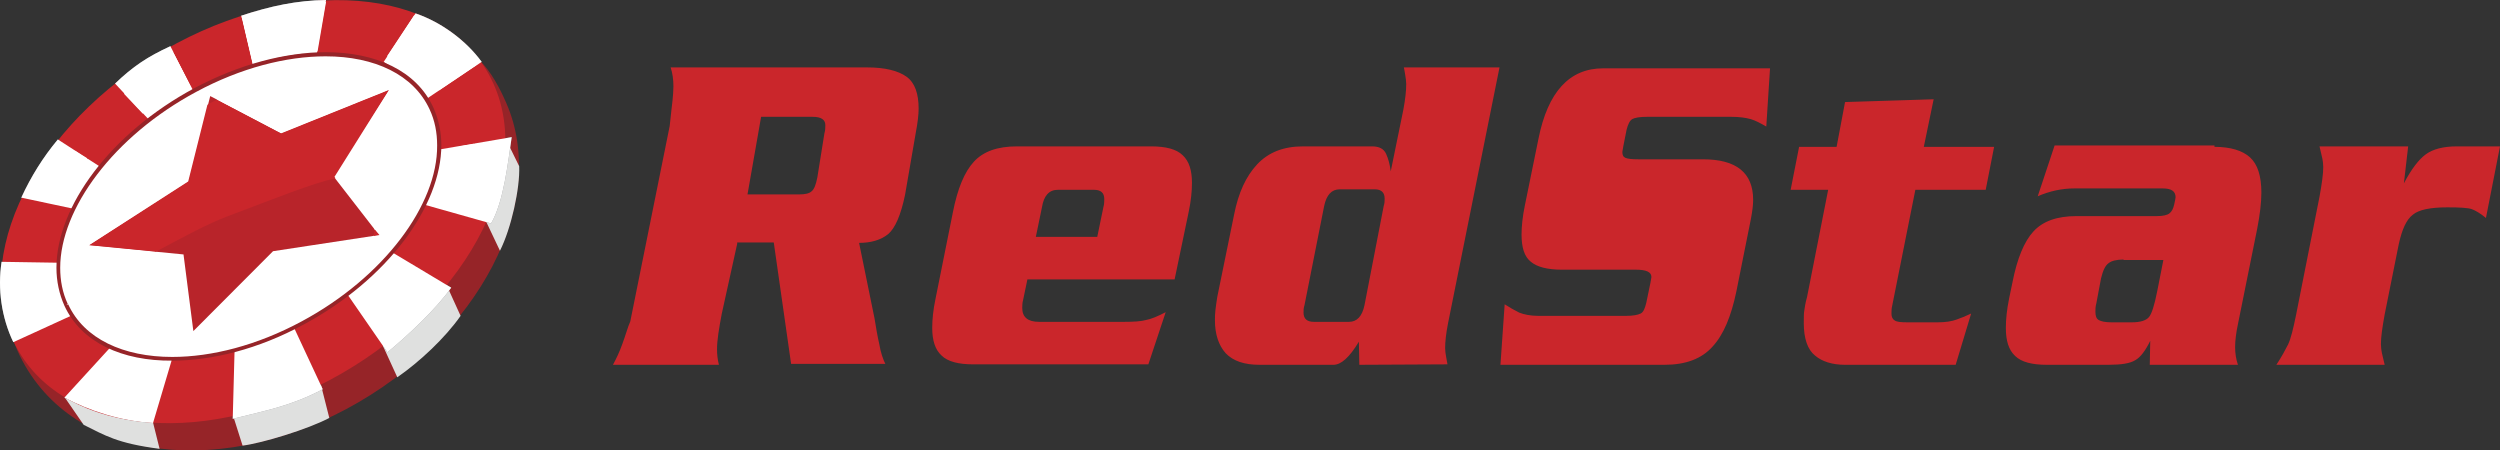 <svg width="111" height="20" viewBox="0 0 111 20" fill="none" xmlns="http://www.w3.org/2000/svg">
<rect x="0" y="0" width="111" height="20" fill="#333333" stroke="none"/>
<path fill-rule="evenodd" clip-rule="evenodd" d="M0.675 15.336C2.756 20.421 9.459 21.323 15.371 18.165C21.282 15.008 24.405 8.939 22.469 4.552C22.219 3.978 21.803 3.157 21.262 2.645C18.514 -0.082 13.102 -0.267 8.148 2.378C2.236 5.515 -1.136 10.887 0.675 15.336Z" fill="#962428"/>
<path fill-rule="evenodd" clip-rule="evenodd" d="M21.595 9.862L22.198 11.133C22.698 10.149 23.094 8.345 23.052 7.381L22.448 6.151C22.427 6.356 22.24 7.668 22.178 7.873C22.032 8.468 21.803 9.329 21.595 9.862ZM16.974 15.295L17.64 16.751C18.618 16.074 19.763 15.008 20.45 14.024L19.825 12.65C19.347 13.347 17.681 14.803 16.974 15.295ZM10.77 19.785L10.354 18.473C11.915 18.083 12.81 17.714 14.247 17.079L14.621 18.555C13.706 19.047 11.624 19.683 10.77 19.785ZM3.714 18.862L2.881 17.653C4.047 18.145 5.4 18.637 6.795 18.76L7.086 19.928C5.192 19.683 4.671 19.334 3.714 18.862Z" fill="#DFE0DF"/>
<path fill-rule="evenodd" clip-rule="evenodd" d="M4.442 7.401L2.569 6.192C1.903 6.991 1.382 7.832 0.945 8.775L3.256 9.267C3.568 8.591 4.005 8.037 4.442 7.401ZM8.564 3.998L7.565 2.05C6.545 2.522 5.899 2.952 5.108 3.711L6.607 5.31C7.169 4.798 7.877 4.408 8.564 3.998ZM14.059 2.44L14.476 0C13.164 0.021 12.019 0.267 10.708 0.697L11.228 2.911C12.165 2.604 13.143 2.46 14.059 2.44ZM18.972 4.367L21.387 2.747C20.7 1.804 19.596 0.984 18.451 0.595L17.036 2.747C17.765 3.219 18.472 3.69 18.972 4.367ZM18.826 9.083L21.803 9.923C22.365 8.96 22.552 7.217 22.719 6.089L19.471 6.643C19.451 6.848 19.513 6.93 19.451 7.135C19.326 7.729 19.118 8.57 18.826 9.083Z" fill="#7F8082"/>
<path fill-rule="evenodd" clip-rule="evenodd" d="M15.433 13.081L17.203 15.643C18.139 14.864 19.347 13.737 20.034 12.773L17.432 11.215C16.932 11.892 16.078 12.486 15.433 13.081ZM10.416 15.521L10.333 18.596C11.895 18.206 12.915 18.022 14.33 17.284L13.039 14.516C12.311 14.905 11.77 15.131 10.916 15.398C10.646 15.459 10.687 15.438 10.416 15.521ZM4.942 15.377L2.86 17.653C3.943 18.227 5.337 18.698 6.795 18.78L7.648 15.91C6.649 15.828 5.775 15.726 4.942 15.377ZM2.652 11.666L0.071 11.625C-0.116 12.835 0.071 14.106 0.591 15.193L3.235 13.983C2.902 13.265 2.631 12.486 2.652 11.666Z" fill="#7F8082"/>
<path fill-rule="evenodd" clip-rule="evenodd" d="M0.57 15.09C2.444 19.211 8.751 20.011 14.642 16.874C20.533 13.737 23.78 7.832 21.907 3.711C20.034 -0.431 13.726 -1.21 7.835 1.927C1.944 5.064 -1.303 10.969 0.57 15.09Z" fill="#CA262B"/>
<path fill-rule="evenodd" clip-rule="evenodd" d="M4.442 7.401L2.569 6.192C1.903 6.991 1.382 7.832 0.945 8.775L3.256 9.267C3.568 8.591 4.005 8.037 4.442 7.401ZM8.564 3.998L7.565 2.05C6.545 2.522 5.899 2.952 5.108 3.711L6.607 5.31C7.169 4.798 7.877 4.408 8.564 3.998ZM14.059 2.44L14.476 0C13.164 0.021 12.019 0.267 10.708 0.697L11.228 2.911C12.165 2.604 13.143 2.46 14.059 2.44ZM18.972 4.367L21.387 2.747C20.7 1.804 19.596 0.984 18.451 0.595L17.036 2.747C17.765 3.219 18.472 3.69 18.972 4.367ZM18.826 9.083L21.803 9.923C22.365 8.96 22.552 7.217 22.719 6.089L19.471 6.643C19.451 6.848 19.513 6.93 19.451 7.135C19.326 7.729 19.118 8.57 18.826 9.083Z" fill="white"/>
<path fill-rule="evenodd" clip-rule="evenodd" d="M15.433 13.081L17.203 15.643C18.139 14.864 19.347 13.737 20.034 12.773L17.432 11.215C16.932 11.892 16.078 12.486 15.433 13.081ZM10.416 15.521L10.333 18.596C11.895 18.206 12.915 18.022 14.33 17.284L13.039 14.516C12.311 14.905 11.77 15.131 10.916 15.398C10.646 15.459 10.687 15.438 10.416 15.521ZM4.942 15.377L2.86 17.653C3.943 18.227 5.337 18.698 6.795 18.78L7.648 15.91C6.649 15.828 5.775 15.726 4.942 15.377ZM2.652 11.666L0.071 11.625C-0.116 12.835 0.071 14.106 0.591 15.193L3.235 13.983C2.902 13.265 2.631 12.486 2.652 11.666Z" fill="white"/>
<path fill-rule="evenodd" clip-rule="evenodd" d="M2.944 13.552C4.255 16.402 8.959 16.771 13.435 14.352C17.91 11.953 20.471 7.688 19.159 4.818C17.848 1.968 13.143 1.599 8.668 3.998C4.192 6.417 1.632 10.682 2.944 13.552Z" fill="white"/>
<path d="M2.86 13.573C2.631 13.06 2.506 12.486 2.506 11.892C2.506 9.165 4.921 5.905 8.626 3.916C10.625 2.85 12.685 2.317 14.455 2.317C16.682 2.317 18.493 3.137 19.243 4.777C19.471 5.29 19.596 5.864 19.596 6.438C19.596 9.165 17.182 12.425 13.476 14.413C11.478 15.5 9.417 16.013 7.648 16.013C5.441 16.033 3.61 15.213 2.86 13.573ZM7.648 15.848C9.397 15.848 11.416 15.336 13.393 14.27C17.057 12.302 19.43 9.083 19.409 6.458C19.409 5.884 19.305 5.351 19.076 4.859C18.368 3.321 16.641 2.501 14.455 2.501C12.706 2.501 10.687 3.014 8.71 4.08C5.046 6.048 2.673 9.267 2.673 11.892C2.673 12.466 2.777 12.999 3.006 13.491L2.944 13.552L3.027 13.511C3.735 15.049 5.483 15.848 7.648 15.848Z" fill="#962428"/>
<path d="M5.525 4.162C4.63 5.044 3.922 5.946 3.381 6.725L3.88 7.053C4.546 6.438 5.4 5.72 6.357 5.064L5.525 4.162ZM21.199 2.87L19.492 4.019C19.971 4.634 20.304 5.433 20.45 6.479L21.054 6.376C21.699 4.982 21.678 3.814 21.199 2.87ZM10.729 0.8C9.605 1.21 8.606 1.743 7.71 2.337L8.46 3.773C9.292 3.342 10.188 2.993 11.124 2.768C11.145 2.768 11.166 2.768 11.187 2.747L10.729 0.8ZM14.809 0.082H14.476L14.08 2.276C14.392 2.255 14.705 2.235 15.017 2.235C15.766 2.235 16.495 2.317 17.161 2.501L18.368 0.677C17.328 0.287 16.078 0.082 14.809 0.082Z" fill="#CA262B"/>
<path d="M3.36 6.704C2.486 7.955 2.069 8.898 2.069 8.898C2.069 8.898 2.735 8.078 3.88 7.032L3.36 6.704ZM7.71 2.358C6.878 2.911 6.149 3.547 5.504 4.162L6.337 5.044C6.982 4.593 7.69 4.162 8.439 3.793L7.71 2.358ZM14.476 0.082C13.476 0.103 12.477 0.267 11.541 0.533C11.27 0.615 10.999 0.697 10.75 0.8L11.208 2.768C12.123 2.542 13.123 2.358 14.101 2.276L14.476 0.082ZM18.389 0.677L17.182 2.501C18.098 2.768 18.91 3.239 19.492 4.019L21.199 2.87C20.7 1.866 19.659 1.128 18.389 0.677ZM21.054 6.376L20.45 6.479C20.491 6.745 20.512 7.032 20.533 7.319C20.741 7.012 20.908 6.684 21.054 6.376Z" fill="white"/>
<path fill-rule="evenodd" clip-rule="evenodd" d="M17.265 3.998L12.498 5.925L9.334 4.265L8.377 8.058L3.963 10.887L8.148 11.297L8.585 14.7L12.123 11.153L16.828 10.436L14.809 7.832L17.265 3.998Z" fill="#B8242A"/>
<path d="M9.23 4.654C7.565 5.577 6.045 6.745 5.296 7.955C3.235 11.256 3.172 12.302 4.047 12.302C4.671 12.302 5.754 11.789 6.899 11.174L3.964 10.887L8.377 8.058L9.23 4.654ZM14.788 2.87C13.435 2.87 11.457 3.485 9.626 4.429L12.477 5.925L17.265 3.998L14.809 7.832L14.85 7.894C15.183 7.811 15.454 7.771 15.704 7.771C16.64 7.771 16.911 8.427 16.62 10.169L16.807 10.415L16.578 10.477C16.536 10.702 16.495 10.948 16.432 11.215C16.432 11.256 16.432 11.277 16.453 11.277C16.578 11.277 17.369 10.231 17.973 8.837C19.451 5.433 17.431 3.403 15.558 2.932C15.329 2.891 15.079 2.87 14.788 2.87Z" fill="white"/>
<path d="M16.64 10.19C16.62 10.292 16.599 10.374 16.599 10.477L16.849 10.436L16.64 10.19ZM17.265 3.998L12.477 5.925L9.625 4.429C9.48 4.49 9.355 4.572 9.209 4.654L8.356 8.058L3.963 10.887L6.919 11.174C8.043 10.579 9.23 9.923 10.125 9.595C12.248 8.796 13.809 8.16 14.892 7.914L14.85 7.853L17.265 3.998Z" fill="#CA262B"/>
<path d="M32.731 10.825L32.044 13.942C31.92 14.598 31.836 15.111 31.836 15.5C31.836 15.726 31.857 15.951 31.92 16.197H27.215C27.361 15.931 27.507 15.623 27.631 15.274C27.756 14.947 27.881 14.495 27.985 14.27L29.734 5.597C29.796 4.962 29.838 4.695 29.859 4.47C29.88 4.244 29.9 4.039 29.9 3.834C29.9 3.526 29.859 3.239 29.776 2.993H38.498C39.288 2.993 39.871 3.137 40.246 3.403C40.621 3.67 40.787 4.162 40.787 4.818C40.787 5.085 40.746 5.454 40.662 5.884L40.184 8.652C39.996 9.554 39.746 10.128 39.434 10.395C39.101 10.661 38.664 10.784 38.144 10.784L38.831 14.147C38.893 14.536 38.955 14.905 39.039 15.274C39.101 15.644 39.205 15.951 39.309 16.156H35.125L34.355 10.764H32.731V10.825ZM33.189 8.632H35.479C35.75 8.632 35.937 8.591 36.041 8.488C36.145 8.406 36.228 8.201 36.291 7.873L36.603 5.925C36.645 5.782 36.645 5.659 36.645 5.556C36.645 5.31 36.458 5.187 36.083 5.187H33.793L33.189 8.632ZM45.617 12.404L45.429 13.306C45.388 13.45 45.388 13.573 45.388 13.675C45.388 14.085 45.637 14.29 46.137 14.29H49.905C50.342 14.29 50.654 14.27 50.883 14.208C51.112 14.167 51.404 14.044 51.757 13.86L50.987 16.177H43.202C42.557 16.177 42.078 16.054 41.807 15.787C41.516 15.521 41.391 15.111 41.391 14.557C41.391 14.188 41.433 13.757 41.537 13.265L42.307 9.431C42.515 8.365 42.827 7.627 43.244 7.176C43.66 6.725 44.284 6.499 45.159 6.499H51.112C51.757 6.499 52.236 6.622 52.507 6.889C52.798 7.155 52.923 7.566 52.923 8.119C52.923 8.488 52.881 8.919 52.777 9.411L52.153 12.404H45.617ZM48.718 10.518L48.989 9.206C49.03 9.062 49.03 8.939 49.03 8.837C49.03 8.57 48.885 8.427 48.572 8.427H46.97C46.574 8.427 46.345 8.693 46.262 9.206L45.991 10.518H48.718ZM60.354 16.197L60.334 15.172C59.917 15.869 59.543 16.197 59.209 16.197H55.921C55.255 16.197 54.755 16.033 54.422 15.685C54.11 15.336 53.943 14.844 53.943 14.229C53.943 14.085 53.943 13.942 53.964 13.778C53.985 13.614 54.005 13.429 54.047 13.183L54.797 9.513C54.984 8.57 55.317 7.832 55.816 7.299C56.316 6.766 56.982 6.499 57.856 6.499H60.916C61.229 6.499 61.437 6.602 61.541 6.827C61.645 7.053 61.708 7.299 61.749 7.607L62.311 4.859C62.394 4.408 62.436 4.039 62.436 3.732C62.436 3.608 62.415 3.465 62.394 3.342C62.374 3.198 62.353 3.096 62.332 2.993H66.578L64.289 14.372C64.205 14.803 64.164 15.172 64.164 15.459C64.164 15.582 64.185 15.705 64.205 15.828C64.226 15.951 64.247 16.074 64.268 16.177L60.354 16.197ZM61.437 9.144C61.478 9.021 61.478 8.919 61.478 8.816C61.478 8.55 61.333 8.406 61.041 8.406H59.48C59.126 8.406 58.897 8.652 58.793 9.144L57.919 13.552C57.877 13.675 57.877 13.778 57.877 13.88C57.877 14.147 58.023 14.29 58.335 14.29H59.897C60.25 14.29 60.479 14.044 60.583 13.552L61.437 9.144ZM78.423 5.618C78.173 5.474 77.944 5.351 77.736 5.29C77.507 5.228 77.236 5.187 76.882 5.187H73.115C72.802 5.187 72.573 5.228 72.469 5.29C72.365 5.351 72.282 5.515 72.22 5.761L72.074 6.499C72.053 6.643 72.032 6.725 72.032 6.745C72.032 6.889 72.074 6.971 72.178 7.012C72.282 7.053 72.449 7.073 72.74 7.073H75.613C77.091 7.073 77.84 7.668 77.84 8.878C77.84 9.124 77.798 9.411 77.736 9.739L77.091 12.958C76.862 14.044 76.528 14.864 76.029 15.398C75.55 15.931 74.842 16.197 73.906 16.197H66.62L66.807 13.511C67.036 13.655 67.245 13.778 67.453 13.88C67.661 13.962 67.952 14.024 68.285 14.024H72.199C72.511 14.024 72.719 13.983 72.844 13.921C72.969 13.86 73.031 13.696 73.094 13.45L73.281 12.548C73.302 12.404 73.323 12.322 73.323 12.302C73.323 12.076 73.094 11.974 72.636 11.974H69.347C68.702 11.974 68.244 11.851 67.973 11.625C67.682 11.399 67.557 10.989 67.557 10.415C67.557 10.067 67.598 9.636 67.703 9.124L68.306 6.171C68.722 4.08 69.68 3.034 71.179 3.034H78.589L78.423 5.618ZM81.92 4.531L85.854 4.408L85.417 6.52H88.539L88.165 8.427H85.042L84.022 13.532C83.981 13.696 83.981 13.819 83.981 13.921C83.981 14.065 84.022 14.167 84.126 14.229C84.21 14.29 84.397 14.311 84.668 14.311H86.041C86.375 14.311 86.645 14.27 86.874 14.188C87.103 14.106 87.311 14.024 87.519 13.921L86.832 16.197H81.92C81.358 16.197 80.9 16.054 80.588 15.787C80.255 15.521 80.088 15.028 80.088 14.352C80.088 14.106 80.088 13.921 80.109 13.798C80.13 13.675 80.15 13.47 80.234 13.183L81.171 8.427H79.505L79.88 6.52H81.545L81.92 4.531ZM98.323 6.52C99.031 6.52 99.572 6.684 99.905 6.991C100.238 7.299 100.405 7.812 100.405 8.55C100.405 8.98 100.342 9.534 100.217 10.169L99.364 14.393C99.281 14.782 99.239 15.131 99.239 15.418C99.239 15.685 99.281 15.951 99.364 16.197H95.45L95.471 15.131C95.263 15.562 95.034 15.869 94.805 15.992C94.576 16.136 94.181 16.197 93.619 16.197H90.871C90.225 16.197 89.747 16.074 89.476 15.808C89.185 15.541 89.06 15.131 89.06 14.557C89.06 14.188 89.102 13.757 89.206 13.245L89.351 12.548C89.559 11.482 89.872 10.723 90.288 10.272C90.704 9.821 91.329 9.595 92.203 9.595H95.763C96.033 9.595 96.221 9.554 96.325 9.472C96.429 9.39 96.491 9.267 96.533 9.083C96.575 8.898 96.595 8.796 96.595 8.755C96.595 8.488 96.408 8.365 96.012 8.365H92.12C91.537 8.365 90.996 8.488 90.475 8.714L91.225 6.458H98.323V6.52ZM94.285 11.523C93.972 11.523 93.743 11.584 93.619 11.687C93.473 11.789 93.369 12.015 93.285 12.363L93.077 13.47C93.036 13.614 93.036 13.737 93.036 13.839C93.036 14.024 93.077 14.147 93.181 14.208C93.285 14.27 93.473 14.311 93.743 14.311H94.659C95.034 14.311 95.284 14.229 95.409 14.085C95.534 13.942 95.659 13.552 95.783 12.917L96.054 11.543H94.285V11.523ZM106.92 6.52L106.733 8.14C107.066 7.504 107.399 7.073 107.711 6.848C108.023 6.622 108.481 6.499 109.085 6.499H111L110.376 9.677C110.126 9.472 109.918 9.349 109.751 9.288C109.585 9.226 109.21 9.206 108.669 9.206C107.919 9.206 107.399 9.308 107.128 9.534C106.837 9.759 106.649 10.19 106.504 10.846L105.879 13.962C105.775 14.536 105.713 14.967 105.713 15.274C105.713 15.418 105.734 15.562 105.754 15.664C105.775 15.767 105.817 15.951 105.879 16.197H101.071C101.3 15.849 101.466 15.541 101.591 15.295C101.716 15.028 101.82 14.598 101.945 13.983L102.986 8.734C103.09 8.16 103.152 7.73 103.152 7.422C103.152 7.278 103.132 7.135 103.111 7.032C103.09 6.93 103.048 6.745 102.986 6.499H106.92V6.52Z" fill="#CA262B"/>
</svg>
